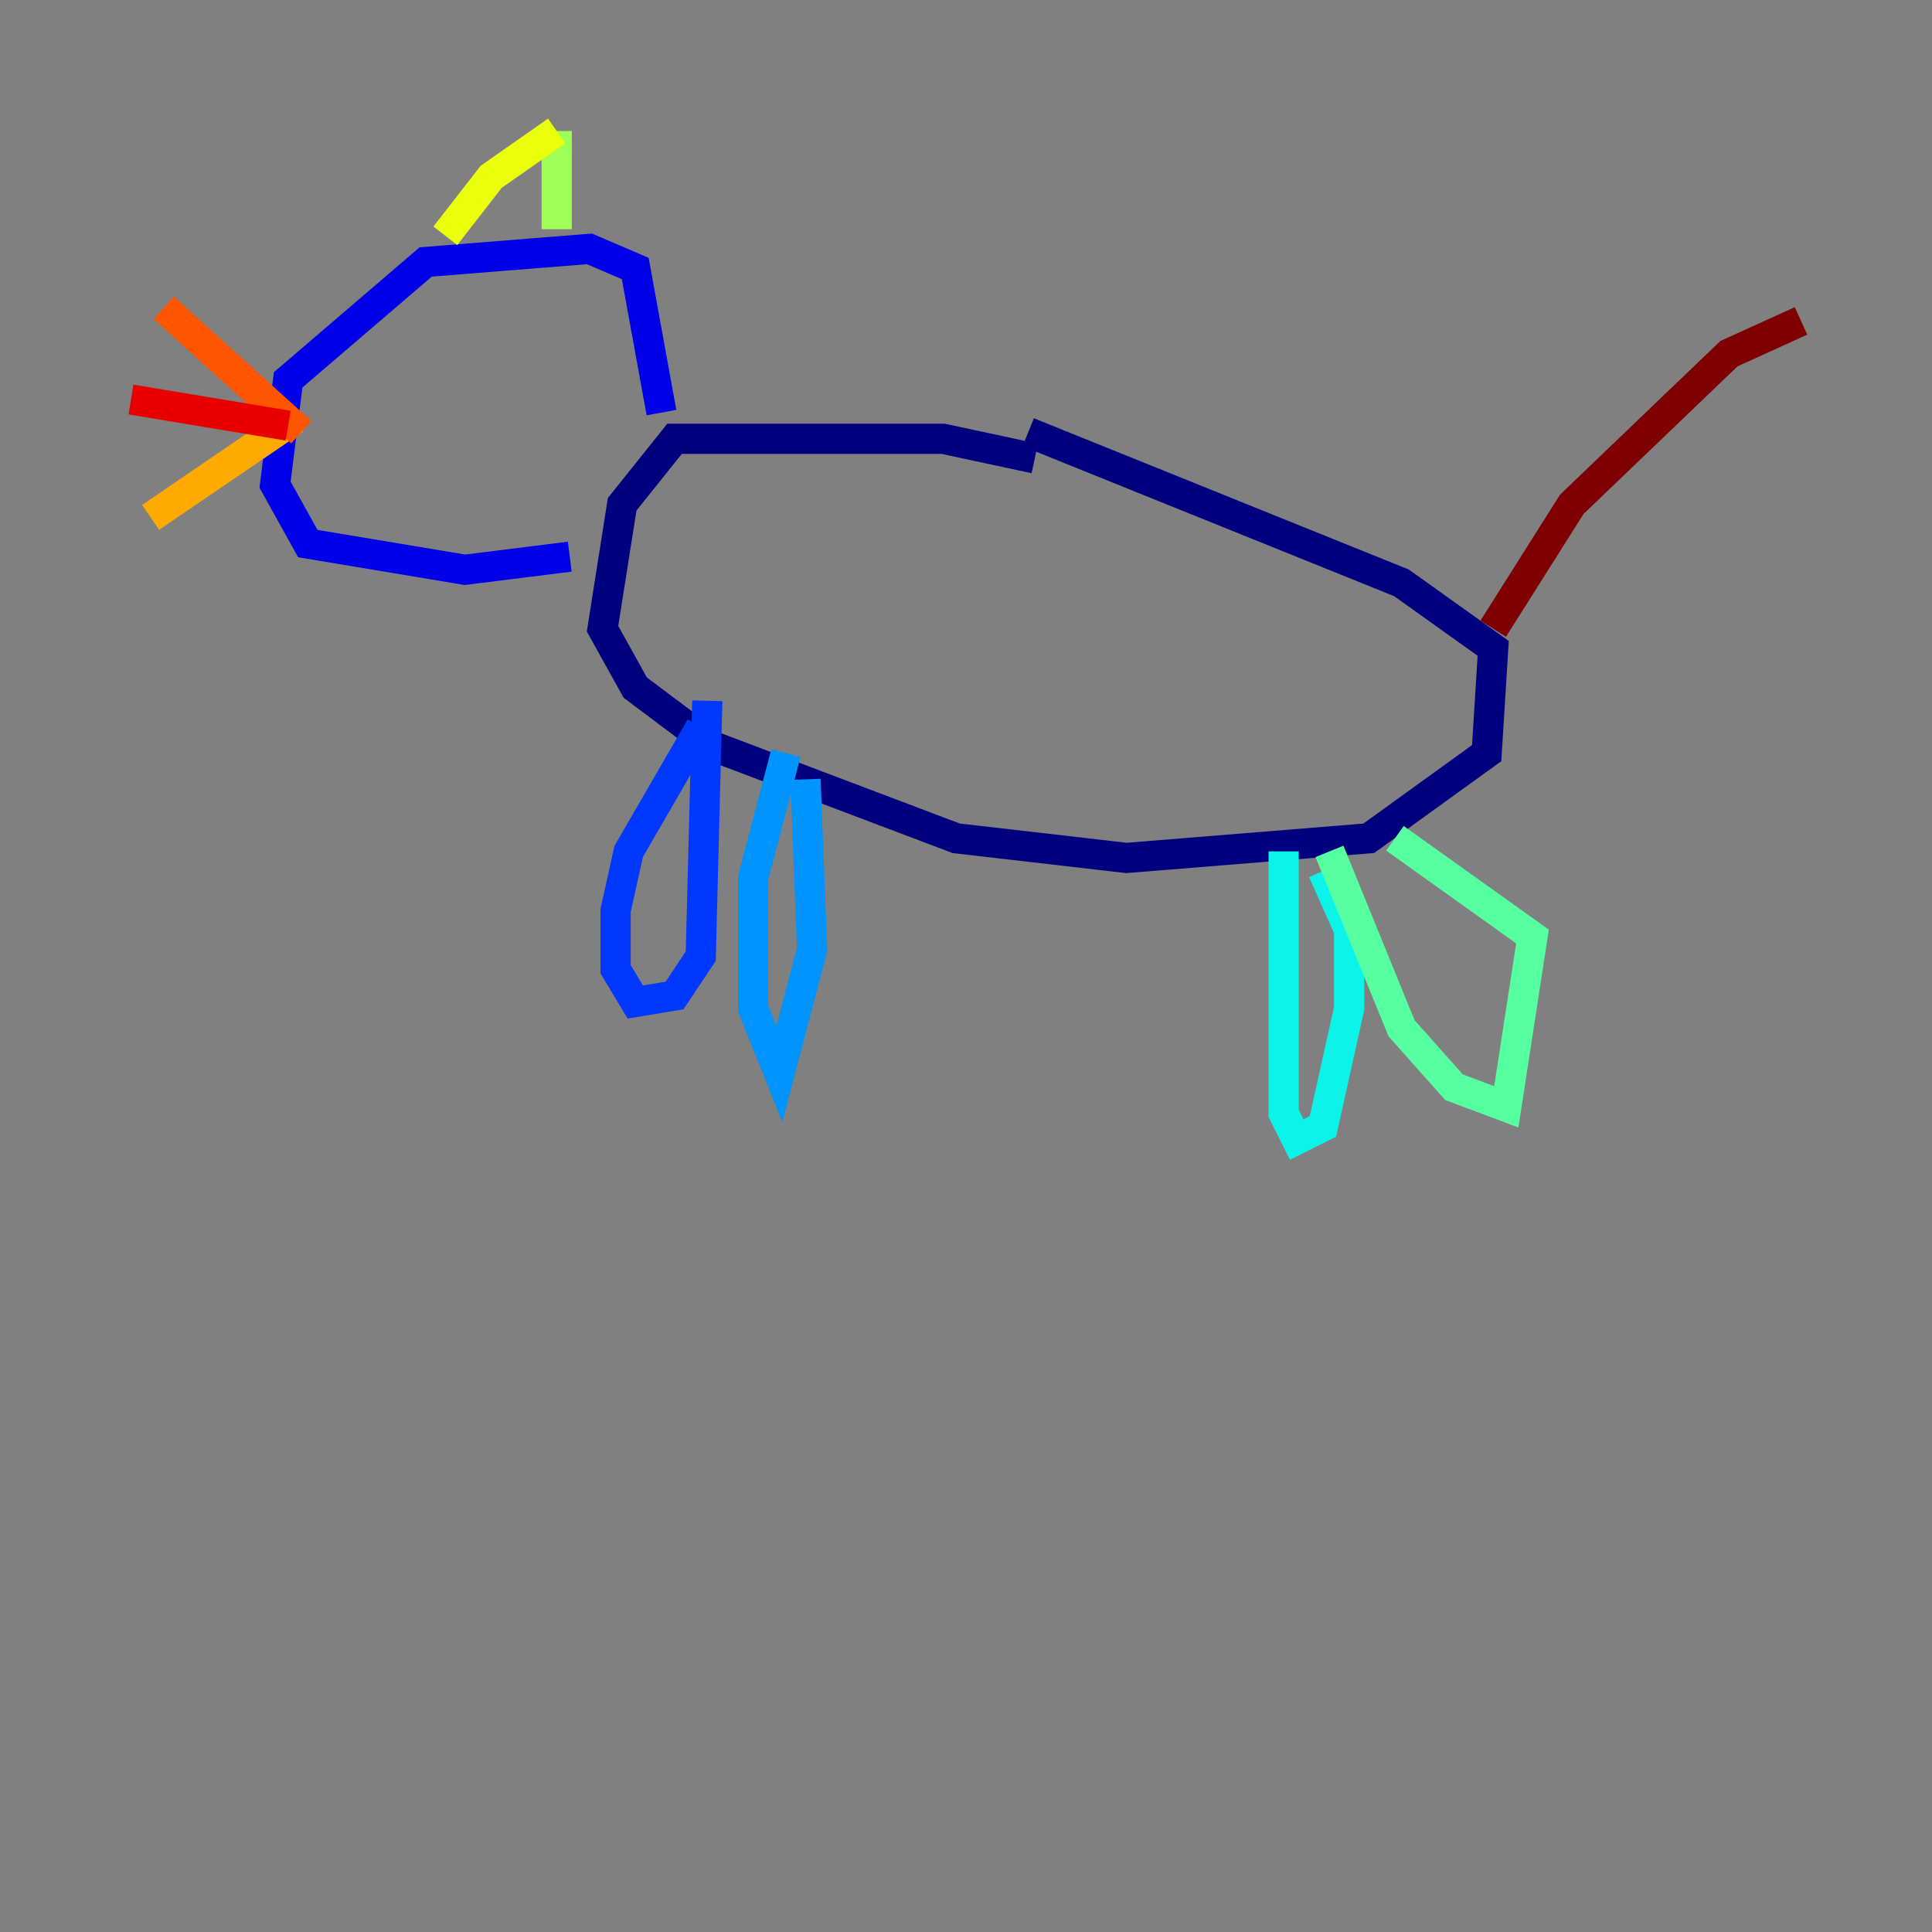 <?xml version="1.0" encoding="utf-8" ?>
<svg baseProfile="tiny" height="128" version="1.2" viewBox="0,0,128,128" width="128" xmlns="http://www.w3.org/2000/svg" xmlns:ev="http://www.w3.org/2001/xml-events" xmlns:xlink="http://www.w3.org/1999/xlink"><rect x="0" y="0" width="128" height="128" fill="#808080" stroke="none"/><defs /><polyline fill="none" points="68.556,30.373 62.481,29.071 44.691,29.071 41.22,33.41 39.919,41.654 42.088,45.559 47.295,49.464 63.349,55.539 74.63,56.841 90.685,55.539 98.495,49.898 98.929,42.956 92.854,38.617 68.122,28.637" stroke="#00007f" stroke-width="2" /><polyline fill="none" points="43.824,27.336 42.088,17.79 39.051,16.488 28.203,17.356 19.091,25.166 18.224,32.108 20.393,36.014 30.807,37.749 37.749,36.881" stroke="#0000e8" stroke-width="2" /><polyline fill="none" points="46.427,48.163 41.654,56.407 40.786,60.312 40.786,64.217 42.088,66.386 44.691,65.953 46.427,63.349 46.861,46.427" stroke="#0038ff" stroke-width="2" /><polyline fill="none" points="52.068,49.898 49.898,58.142 49.898,66.82 51.634,71.159 53.803,62.915 53.37,51.634" stroke="#0094ff" stroke-width="2" /><polyline fill="none" points="85.044,56.407 85.044,73.763 85.912,75.498 87.647,74.63 89.383,66.82 89.383,61.614 87.647,57.709" stroke="#0cf4ea" stroke-width="2" /><polyline fill="none" points="88.081,56.407 92.854,68.122 96.325,72.027 99.797,73.329 101.532,62.047 92.42,55.539" stroke="#56ffa0" stroke-width="2" /><polyline fill="none" points="36.881,8.678 36.881,15.186" stroke="#a0ff56" stroke-width="2" /><polyline fill="none" points="36.881,8.678 32.542,11.715 29.505,15.62" stroke="#eaff0c" stroke-width="2" /><polyline fill="none" points="19.525,27.77 9.98,34.278" stroke="#ffaa00" stroke-width="2" /><polyline fill="none" points="19.959,28.637 10.848,20.393" stroke="#ff5500" stroke-width="2" /><polyline fill="none" points="19.091,28.203 8.678,26.468" stroke="#e80000" stroke-width="2" /><polyline fill="none" points="98.929,41.654 104.136,33.41 114.549,23.43 119.322,21.261" stroke="#7f0000" stroke-width="2" /></svg>